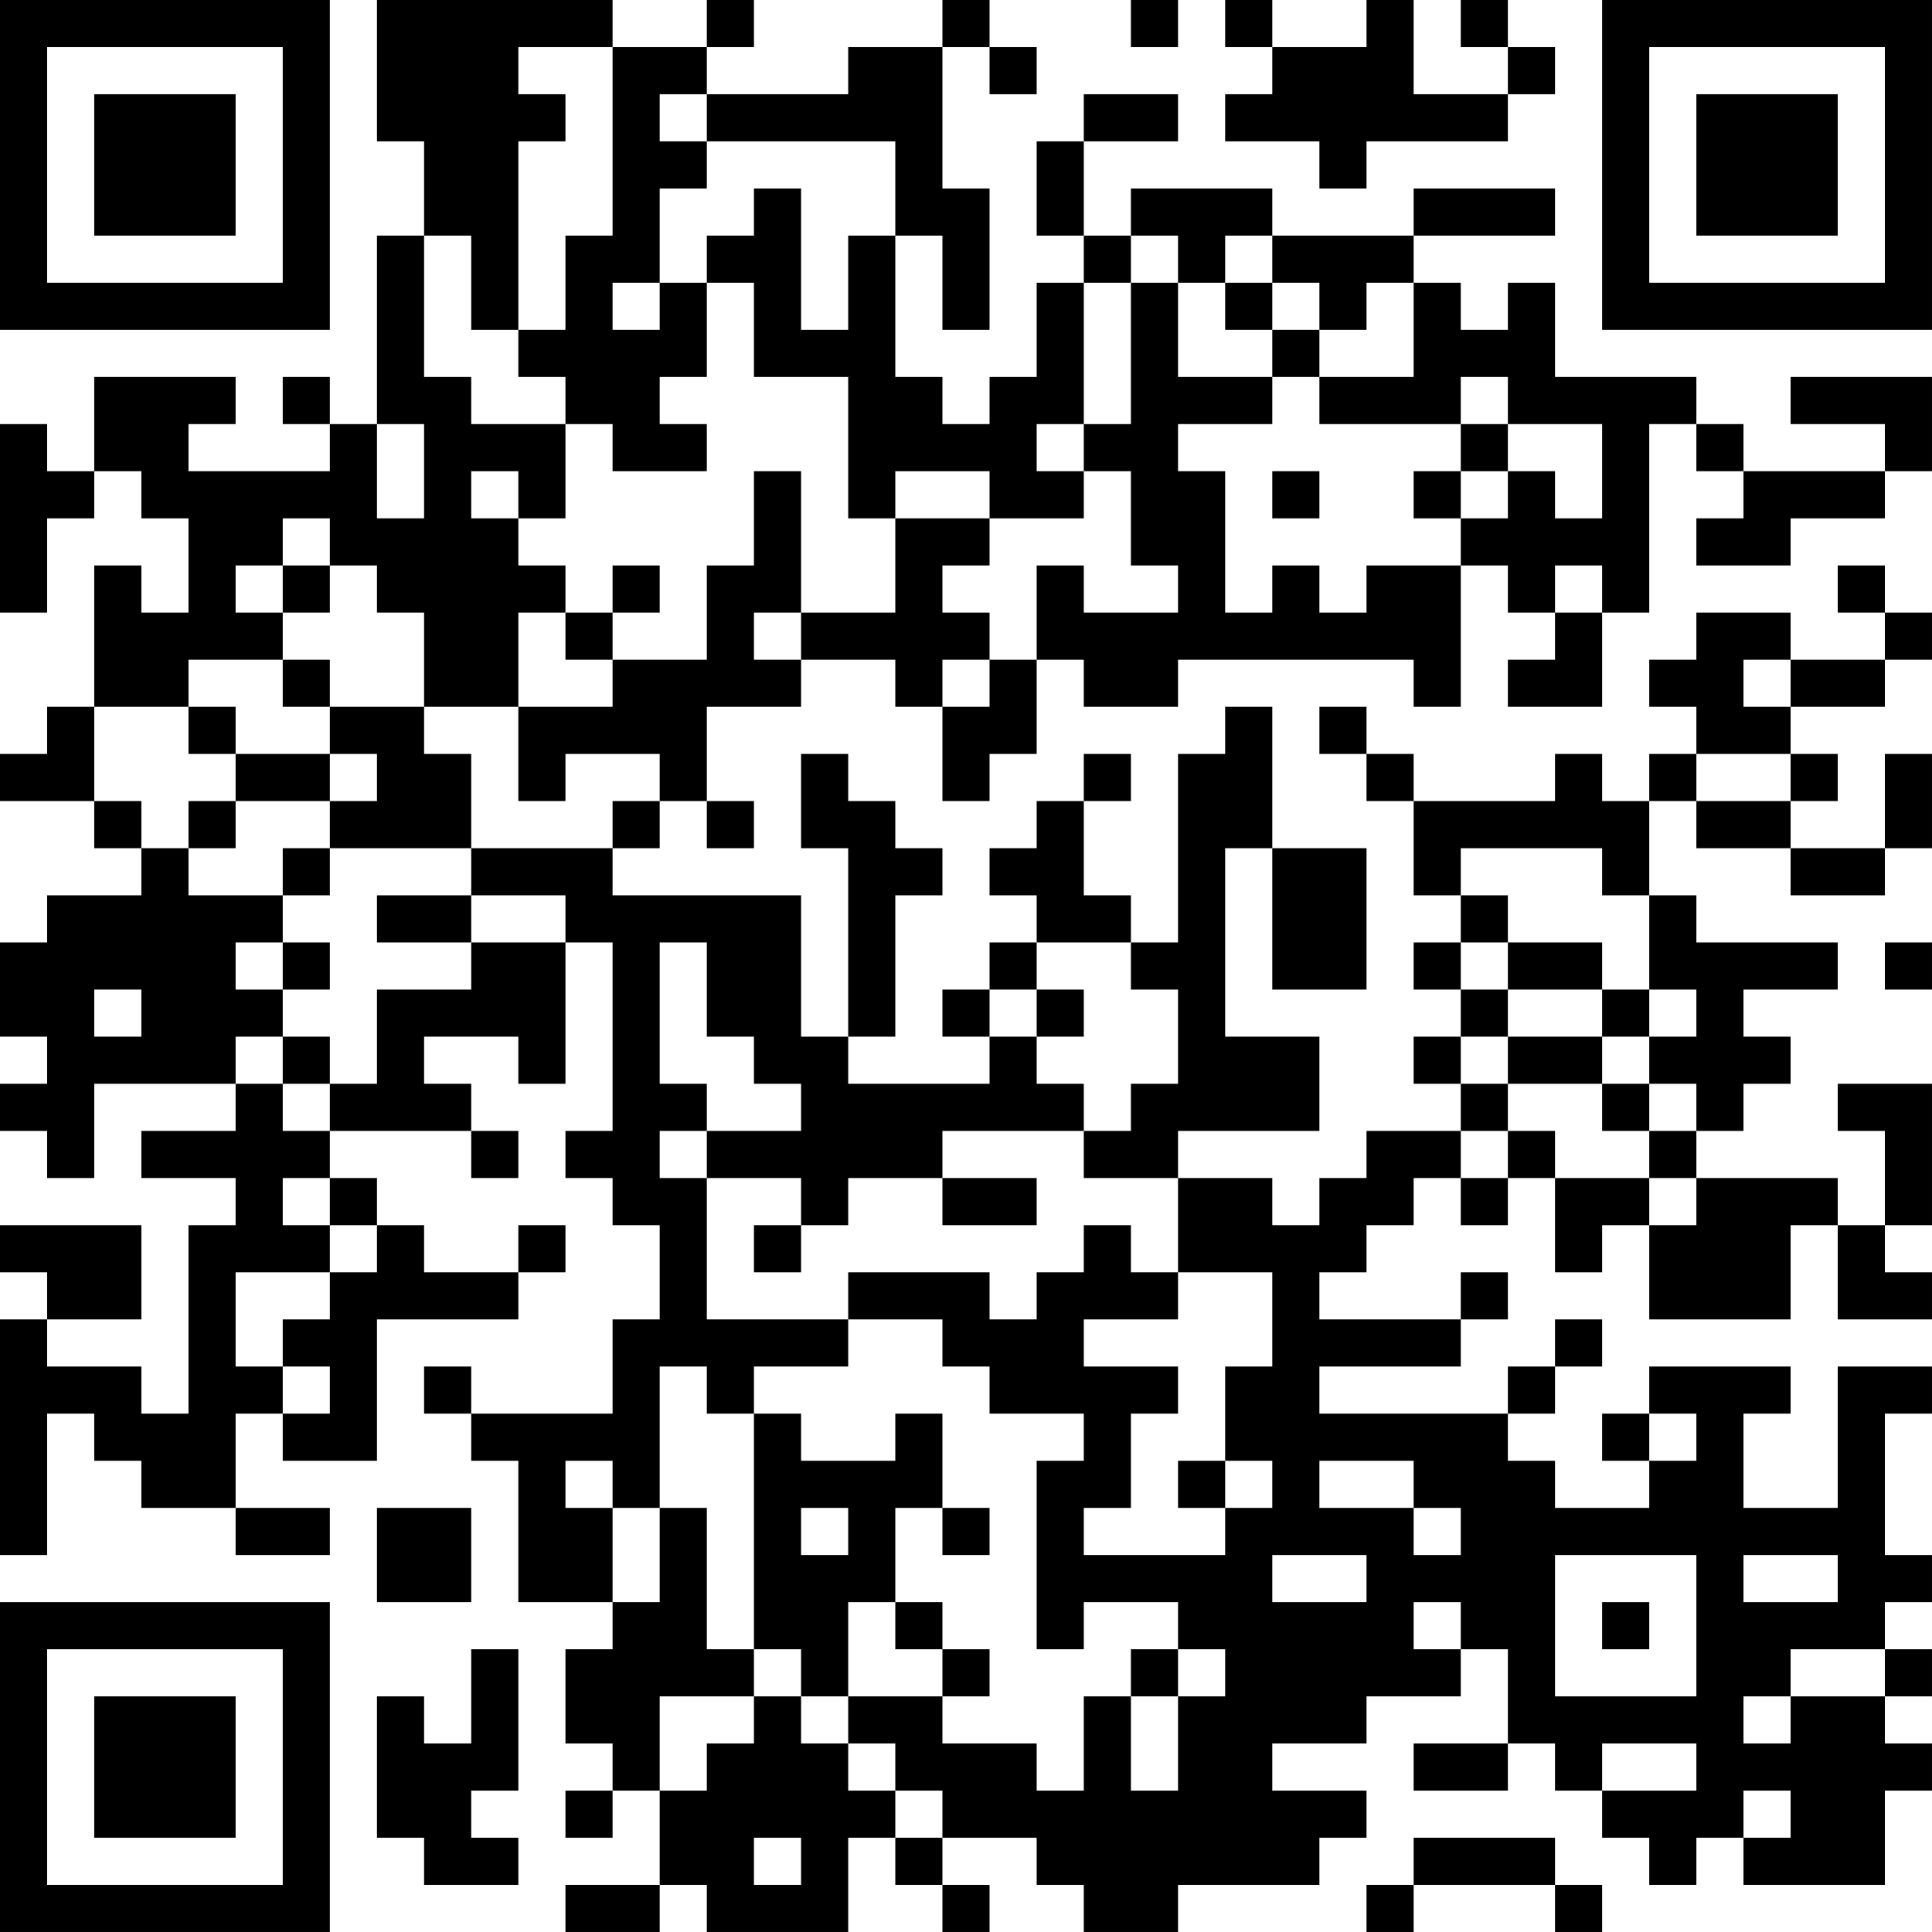 <?xml version="1.0" encoding="UTF-8"?>
<svg xmlns="http://www.w3.org/2000/svg" version="1.1" width="200" height="200" viewBox="0 0 200 200"><rect x="0" y="0" width="200" height="200" fill="#ffffff"/><g transform="scale(4.878)"><g transform="translate(0,0)"><path fill-rule="evenodd" d="M8 0L8 3L9 3L9 5L8 5L8 9L7 9L7 8L6 8L6 9L7 9L7 10L4 10L4 9L5 9L5 8L2 8L2 10L1 10L1 9L0 9L0 13L1 13L1 11L2 11L2 10L3 10L3 11L4 11L4 13L3 13L3 12L2 12L2 15L1 15L1 16L0 16L0 17L2 17L2 18L3 18L3 19L1 19L1 20L0 20L0 22L1 22L1 23L0 23L0 24L1 24L1 25L2 25L2 23L5 23L5 24L3 24L3 25L5 25L5 26L4 26L4 30L3 30L3 29L1 29L1 28L3 28L3 26L0 26L0 27L1 27L1 28L0 28L0 33L1 33L1 30L2 30L2 31L3 31L3 32L5 32L5 33L7 33L7 32L5 32L5 30L6 30L6 31L8 31L8 28L11 28L11 27L12 27L12 26L11 26L11 27L9 27L9 26L8 26L8 25L7 25L7 24L10 24L10 25L11 25L11 24L10 24L10 23L9 23L9 22L11 22L11 23L12 23L12 20L13 20L13 24L12 24L12 25L13 25L13 26L14 26L14 28L13 28L13 30L10 30L10 29L9 29L9 30L10 30L10 31L11 31L11 34L13 34L13 35L12 35L12 37L13 37L13 38L12 38L12 39L13 39L13 38L14 38L14 40L12 40L12 41L14 41L14 40L15 40L15 41L18 41L18 39L19 39L19 40L20 40L20 41L21 41L21 40L20 40L20 39L22 39L22 40L23 40L23 41L25 41L25 40L28 40L28 39L29 39L29 38L27 38L27 37L29 37L29 36L31 36L31 35L32 35L32 37L30 37L30 38L32 38L32 37L33 37L33 38L34 38L34 39L35 39L35 40L36 40L36 39L37 39L37 40L40 40L40 38L41 38L41 37L40 37L40 36L41 36L41 35L40 35L40 34L41 34L41 33L40 33L40 30L41 30L41 29L39 29L39 32L37 32L37 30L38 30L38 29L35 29L35 30L34 30L34 31L35 31L35 32L33 32L33 31L32 31L32 30L33 30L33 29L34 29L34 28L33 28L33 29L32 29L32 30L28 30L28 29L31 29L31 28L32 28L32 27L31 27L31 28L28 28L28 27L29 27L29 26L30 26L30 25L31 25L31 26L32 26L32 25L33 25L33 27L34 27L34 26L35 26L35 28L38 28L38 26L39 26L39 28L41 28L41 27L40 27L40 26L41 26L41 23L39 23L39 24L40 24L40 26L39 26L39 25L36 25L36 24L37 24L37 23L38 23L38 22L37 22L37 21L39 21L39 20L36 20L36 19L35 19L35 17L36 17L36 18L38 18L38 19L40 19L40 18L41 18L41 16L40 16L40 18L38 18L38 17L39 17L39 16L38 16L38 15L40 15L40 14L41 14L41 13L40 13L40 12L39 12L39 13L40 13L40 14L38 14L38 13L36 13L36 14L35 14L35 15L36 15L36 16L35 16L35 17L34 17L34 16L33 16L33 17L30 17L30 16L29 16L29 15L28 15L28 16L29 16L29 17L30 17L30 19L31 19L31 20L30 20L30 21L31 21L31 22L30 22L30 23L31 23L31 24L29 24L29 25L28 25L28 26L27 26L27 25L25 25L25 24L28 24L28 22L26 22L26 18L27 18L27 21L29 21L29 18L27 18L27 15L26 15L26 16L25 16L25 20L24 20L24 19L23 19L23 17L24 17L24 16L23 16L23 17L22 17L22 18L21 18L21 19L22 19L22 20L21 20L21 21L20 21L20 22L21 22L21 23L18 23L18 22L19 22L19 19L20 19L20 18L19 18L19 17L18 17L18 16L17 16L17 18L18 18L18 22L17 22L17 19L13 19L13 18L14 18L14 17L15 17L15 18L16 18L16 17L15 17L15 15L17 15L17 14L19 14L19 15L20 15L20 17L21 17L21 16L22 16L22 14L23 14L23 15L25 15L25 14L30 14L30 15L31 15L31 12L32 12L32 13L33 13L33 14L32 14L32 15L34 15L34 13L35 13L35 9L36 9L36 10L37 10L37 11L36 11L36 12L38 12L38 11L40 11L40 10L41 10L41 8L38 8L38 9L40 9L40 10L37 10L37 9L36 9L36 8L33 8L33 6L32 6L32 7L31 7L31 6L30 6L30 5L33 5L33 4L30 4L30 5L27 5L27 4L24 4L24 5L23 5L23 3L25 3L25 2L23 2L23 3L22 3L22 5L23 5L23 6L22 6L22 8L21 8L21 9L20 9L20 8L19 8L19 5L20 5L20 7L21 7L21 4L20 4L20 1L21 1L21 2L22 2L22 1L21 1L21 0L20 0L20 1L18 1L18 2L15 2L15 1L16 1L16 0L15 0L15 1L13 1L13 0ZM24 0L24 1L25 1L25 0ZM26 0L26 1L27 1L27 2L26 2L26 3L28 3L28 4L29 4L29 3L32 3L32 2L33 2L33 1L32 1L32 0L31 0L31 1L32 1L32 2L30 2L30 0L29 0L29 1L27 1L27 0ZM11 1L11 2L12 2L12 3L11 3L11 7L10 7L10 5L9 5L9 8L10 8L10 9L12 9L12 11L11 11L11 10L10 10L10 11L11 11L11 12L12 12L12 13L11 13L11 15L9 15L9 13L8 13L8 12L7 12L7 11L6 11L6 12L5 12L5 13L6 13L6 14L4 14L4 15L2 15L2 17L3 17L3 18L4 18L4 19L6 19L6 20L5 20L5 21L6 21L6 22L5 22L5 23L6 23L6 24L7 24L7 23L8 23L8 21L10 21L10 20L12 20L12 19L10 19L10 18L13 18L13 17L14 17L14 16L12 16L12 17L11 17L11 15L13 15L13 14L15 14L15 12L16 12L16 10L17 10L17 13L16 13L16 14L17 14L17 13L19 13L19 11L21 11L21 12L20 12L20 13L21 13L21 14L20 14L20 15L21 15L21 14L22 14L22 12L23 12L23 13L25 13L25 12L24 12L24 10L23 10L23 9L24 9L24 6L25 6L25 8L27 8L27 9L25 9L25 10L26 10L26 13L27 13L27 12L28 12L28 13L29 13L29 12L31 12L31 11L32 11L32 10L33 10L33 11L34 11L34 9L32 9L32 8L31 8L31 9L28 9L28 8L30 8L30 6L29 6L29 7L28 7L28 6L27 6L27 5L26 5L26 6L25 6L25 5L24 5L24 6L23 6L23 9L22 9L22 10L23 10L23 11L21 11L21 10L19 10L19 11L18 11L18 8L16 8L16 6L15 6L15 5L16 5L16 4L17 4L17 7L18 7L18 5L19 5L19 3L15 3L15 2L14 2L14 3L15 3L15 4L14 4L14 6L13 6L13 7L14 7L14 6L15 6L15 8L14 8L14 9L15 9L15 10L13 10L13 9L12 9L12 8L11 8L11 7L12 7L12 5L13 5L13 1ZM26 6L26 7L27 7L27 8L28 8L28 7L27 7L27 6ZM8 9L8 11L9 11L9 9ZM31 9L31 10L30 10L30 11L31 11L31 10L32 10L32 9ZM27 10L27 11L28 11L28 10ZM6 12L6 13L7 13L7 12ZM13 12L13 13L12 13L12 14L13 14L13 13L14 13L14 12ZM33 12L33 13L34 13L34 12ZM6 14L6 15L7 15L7 16L5 16L5 15L4 15L4 16L5 16L5 17L4 17L4 18L5 18L5 17L7 17L7 18L6 18L6 19L7 19L7 18L10 18L10 16L9 16L9 15L7 15L7 14ZM37 14L37 15L38 15L38 14ZM7 16L7 17L8 17L8 16ZM36 16L36 17L38 17L38 16ZM31 18L31 19L32 19L32 20L31 20L31 21L32 21L32 22L31 22L31 23L32 23L32 24L31 24L31 25L32 25L32 24L33 24L33 25L35 25L35 26L36 26L36 25L35 25L35 24L36 24L36 23L35 23L35 22L36 22L36 21L35 21L35 19L34 19L34 18ZM8 19L8 20L10 20L10 19ZM6 20L6 21L7 21L7 20ZM14 20L14 23L15 23L15 24L14 24L14 25L15 25L15 28L18 28L18 29L16 29L16 30L15 30L15 29L14 29L14 32L13 32L13 31L12 31L12 32L13 32L13 34L14 34L14 32L15 32L15 35L16 35L16 36L14 36L14 38L15 38L15 37L16 37L16 36L17 36L17 37L18 37L18 38L19 38L19 39L20 39L20 38L19 38L19 37L18 37L18 36L20 36L20 37L22 37L22 38L23 38L23 36L24 36L24 38L25 38L25 36L26 36L26 35L25 35L25 34L23 34L23 35L22 35L22 31L23 31L23 30L21 30L21 29L20 29L20 28L18 28L18 27L21 27L21 28L22 28L22 27L23 27L23 26L24 26L24 27L25 27L25 28L23 28L23 29L25 29L25 30L24 30L24 32L23 32L23 33L26 33L26 32L27 32L27 31L26 31L26 29L27 29L27 27L25 27L25 25L23 25L23 24L24 24L24 23L25 23L25 21L24 21L24 20L22 20L22 21L21 21L21 22L22 22L22 23L23 23L23 24L20 24L20 25L18 25L18 26L17 26L17 25L15 25L15 24L17 24L17 23L16 23L16 22L15 22L15 20ZM32 20L32 21L34 21L34 22L32 22L32 23L34 23L34 24L35 24L35 23L34 23L34 22L35 22L35 21L34 21L34 20ZM40 20L40 21L41 21L41 20ZM2 21L2 22L3 22L3 21ZM22 21L22 22L23 22L23 21ZM6 22L6 23L7 23L7 22ZM6 25L6 26L7 26L7 27L5 27L5 29L6 29L6 30L7 30L7 29L6 29L6 28L7 28L7 27L8 27L8 26L7 26L7 25ZM20 25L20 26L22 26L22 25ZM16 26L16 27L17 27L17 26ZM16 30L16 35L17 35L17 36L18 36L18 34L19 34L19 35L20 35L20 36L21 36L21 35L20 35L20 34L19 34L19 32L20 32L20 33L21 33L21 32L20 32L20 30L19 30L19 31L17 31L17 30ZM35 30L35 31L36 31L36 30ZM25 31L25 32L26 32L26 31ZM28 31L28 32L30 32L30 33L31 33L31 32L30 32L30 31ZM8 32L8 34L10 34L10 32ZM17 32L17 33L18 33L18 32ZM27 33L27 34L29 34L29 33ZM33 33L33 36L36 36L36 33ZM37 33L37 34L39 34L39 33ZM30 34L30 35L31 35L31 34ZM34 34L34 35L35 35L35 34ZM10 35L10 37L9 37L9 36L8 36L8 39L9 39L9 40L11 40L11 39L10 39L10 38L11 38L11 35ZM24 35L24 36L25 36L25 35ZM38 35L38 36L37 36L37 37L38 37L38 36L40 36L40 35ZM34 37L34 38L36 38L36 37ZM37 38L37 39L38 39L38 38ZM16 39L16 40L17 40L17 39ZM30 39L30 40L29 40L29 41L30 41L30 40L33 40L33 41L34 41L34 40L33 40L33 39ZM0 0L0 7L7 7L7 0ZM1 1L1 6L6 6L6 1ZM2 2L2 5L5 5L5 2ZM34 0L34 7L41 7L41 0ZM35 1L35 6L40 6L40 1ZM36 2L36 5L39 5L39 2ZM0 34L0 41L7 41L7 34ZM1 35L1 40L6 40L6 35ZM2 36L2 39L5 39L5 36Z" fill="#000000"/></g></g></svg>
